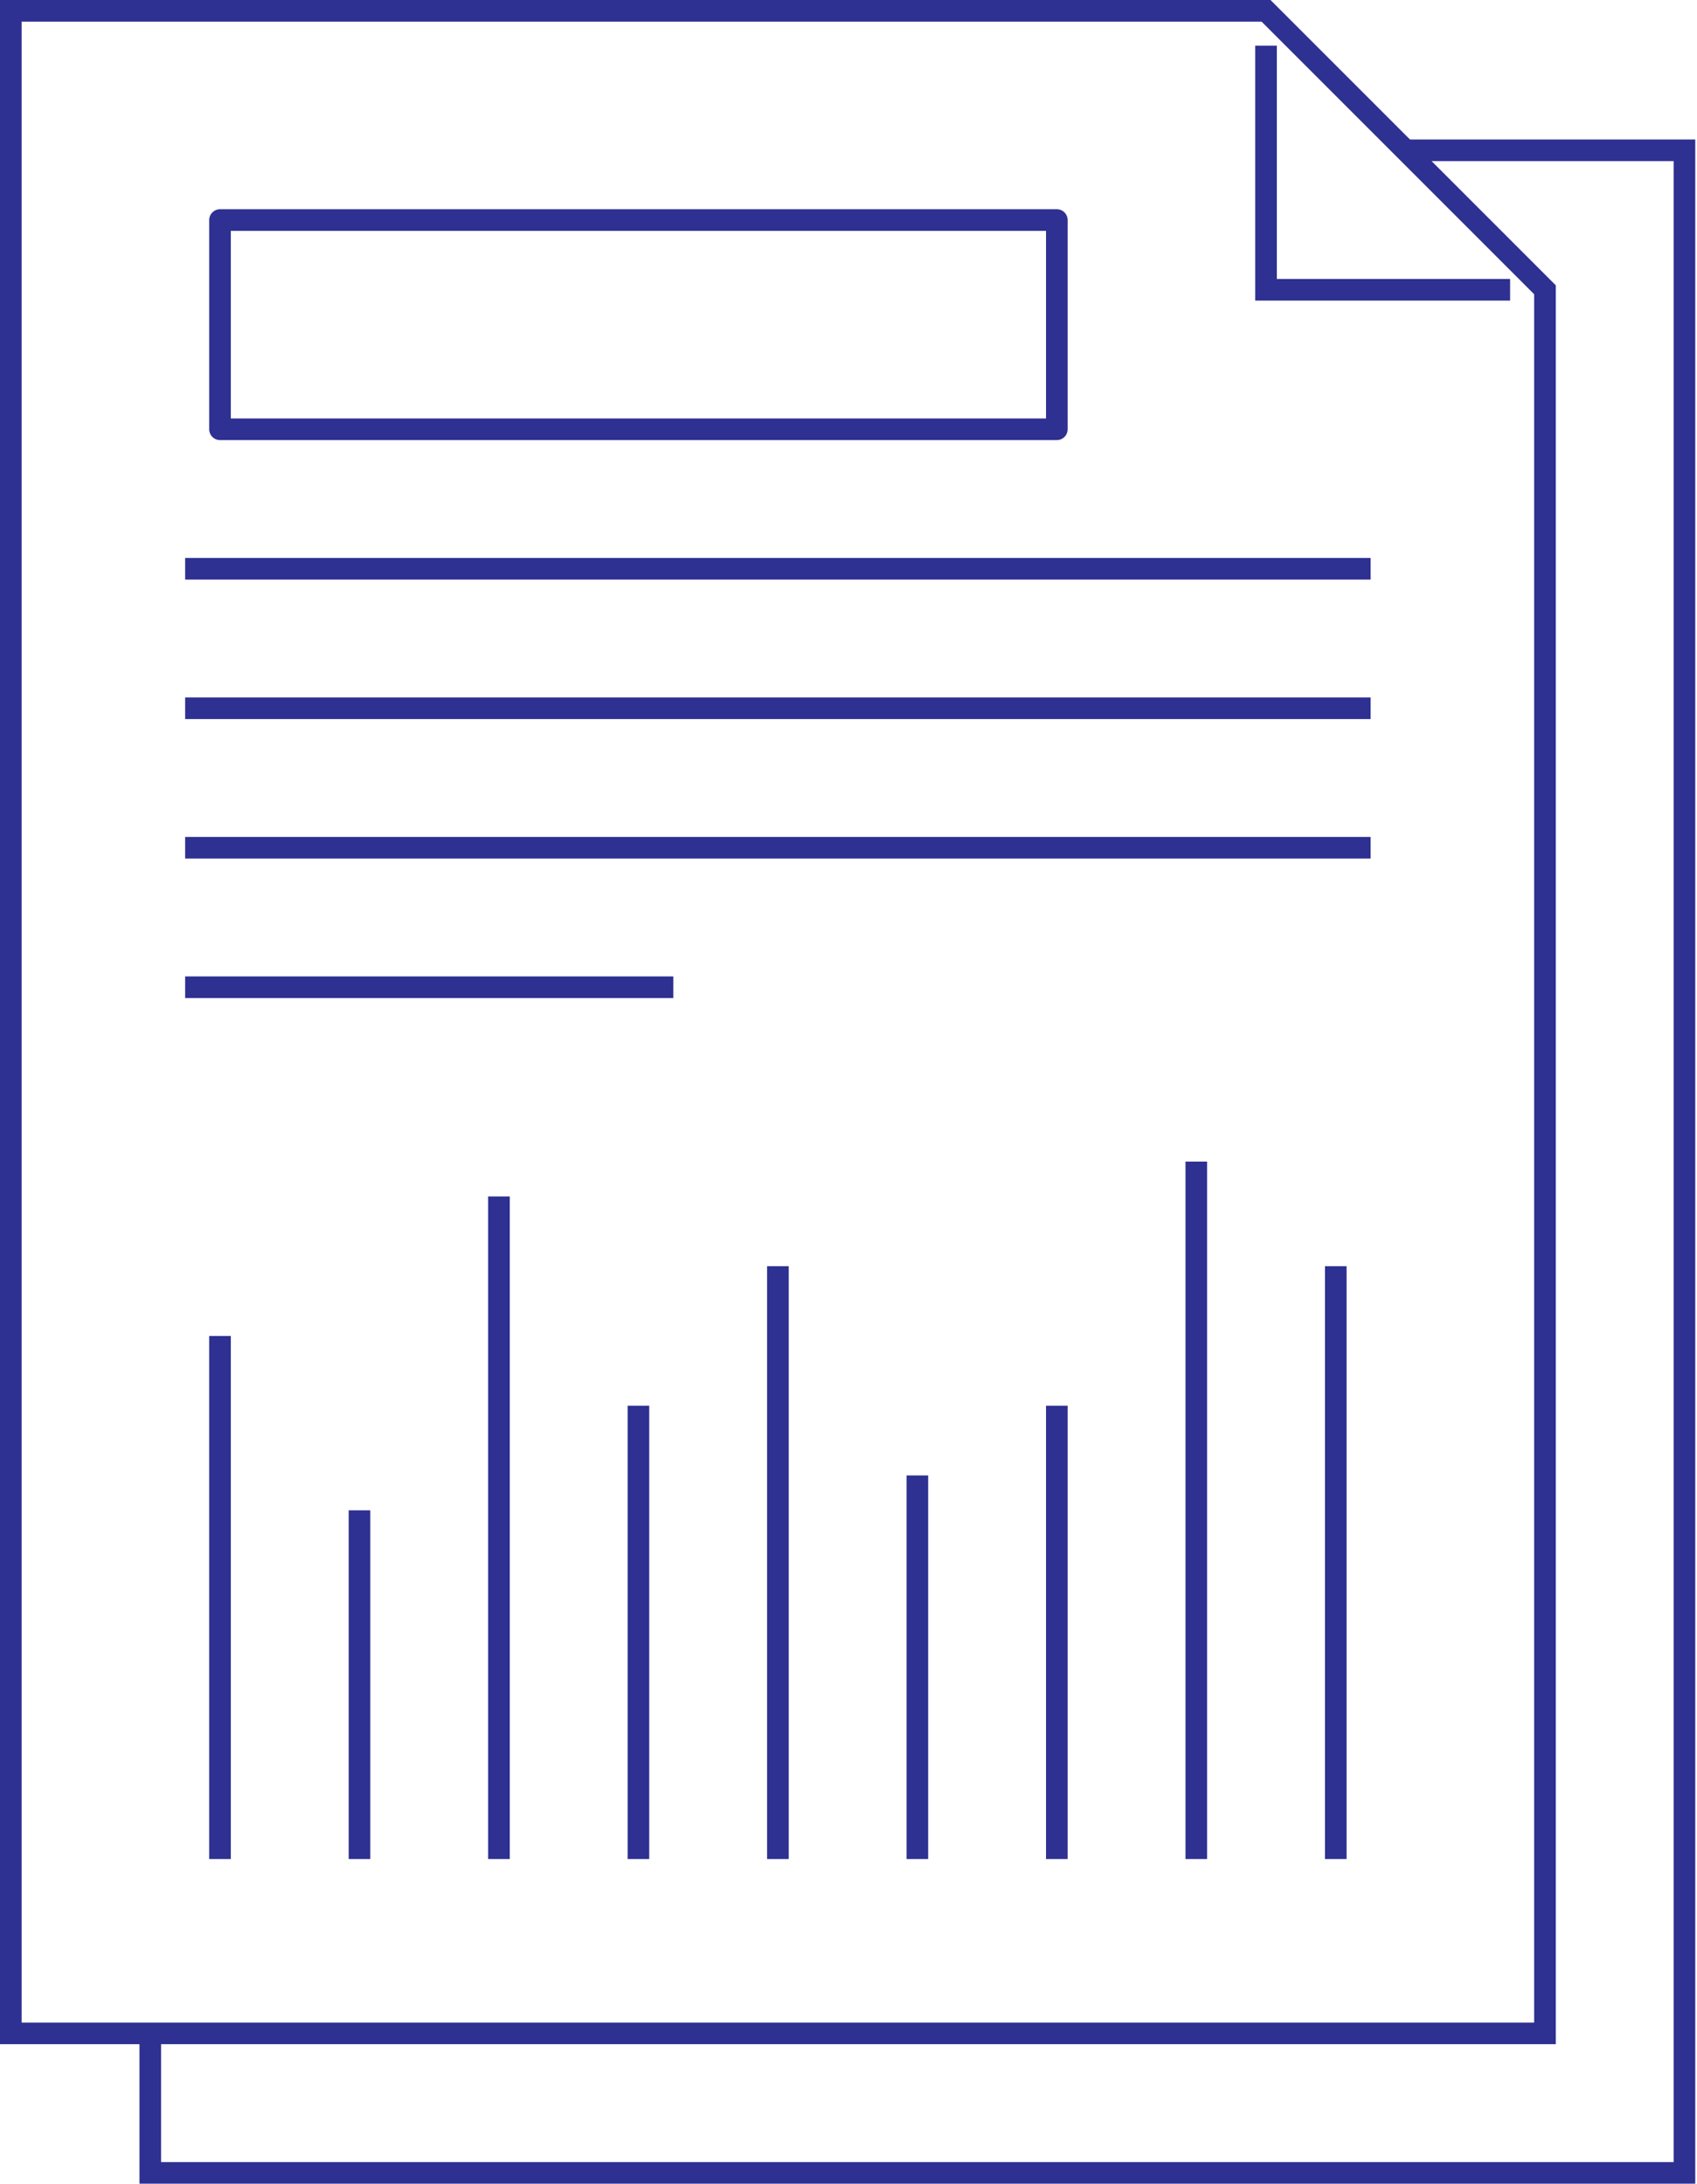 <?xml version="1.0" encoding="UTF-8"?>
<svg width="157px" height="202px" viewBox="0 0 157 202" version="1.1" xmlns="http://www.w3.org/2000/svg" xmlns:xlink="http://www.w3.org/1999/xlink">
    <title>Group 22</title>
    <g id="Page-1-Copy-2" stroke="none" stroke-width="1" fill="none" fill-rule="evenodd">
        <g id="3-individuals2" transform="translate(-189, -648)" stroke="#2E3092" stroke-width="2">
            <g id="Group-22" transform="translate(190, 649)">
                <polyline id="Stroke-1" points="129.032 12.903 154.839 12.903 154.839 200 12.903 200 12.903 187.097"></polyline>
                <line x1="16.129" y1="51.613" x2="125.806" y2="51.613" id="Stroke-3"></line>
                <line x1="16.129" y1="64.516" x2="125.806" y2="64.516" id="Stroke-4"></line>
                <line x1="16.129" y1="77.419" x2="125.806" y2="77.419" id="Stroke-5"></line>
                <line x1="16.129" y1="90.323" x2="61.29" y2="90.323" id="Stroke-6"></line>
                <line x1="19.355" y1="170.968" x2="19.355" y2="122.581" id="Stroke-7"></line>
                <line x1="32.258" y1="170.968" x2="32.258" y2="138.71" id="Stroke-8"></line>
                <line x1="45.161" y1="170.968" x2="45.161" y2="109.677" id="Stroke-9"></line>
                <line x1="58.065" y1="170.968" x2="58.065" y2="129.032" id="Stroke-10"></line>
                <line x1="70.968" y1="170.968" x2="70.968" y2="116.129" id="Stroke-11"></line>
                <line x1="83.871" y1="170.968" x2="83.871" y2="135.484" id="Stroke-12"></line>
                <line x1="96.774" y1="170.968" x2="96.774" y2="129.032" id="Stroke-13"></line>
                <line x1="109.677" y1="170.968" x2="109.677" y2="106.452" id="Stroke-14"></line>
                <line x1="122.581" y1="170.968" x2="122.581" y2="116.129" id="Stroke-15"></line>
                <g id="Group-20">
                    <polyline id="Stroke-16" points="116.129 3.226 116.129 25.806 138.71 25.806"></polyline>
                    <polygon id="Stroke-18" points="116.129 0 141.935 25.806 141.935 187.097 0 187.097 0 0"></polygon>
                </g>
                <polygon id="Stroke-21" stroke-linejoin="round" points="19.355 38.71 96.774 38.71 96.774 19.355 19.355 19.355"></polygon>
            </g>
        </g>
    </g>
</svg>